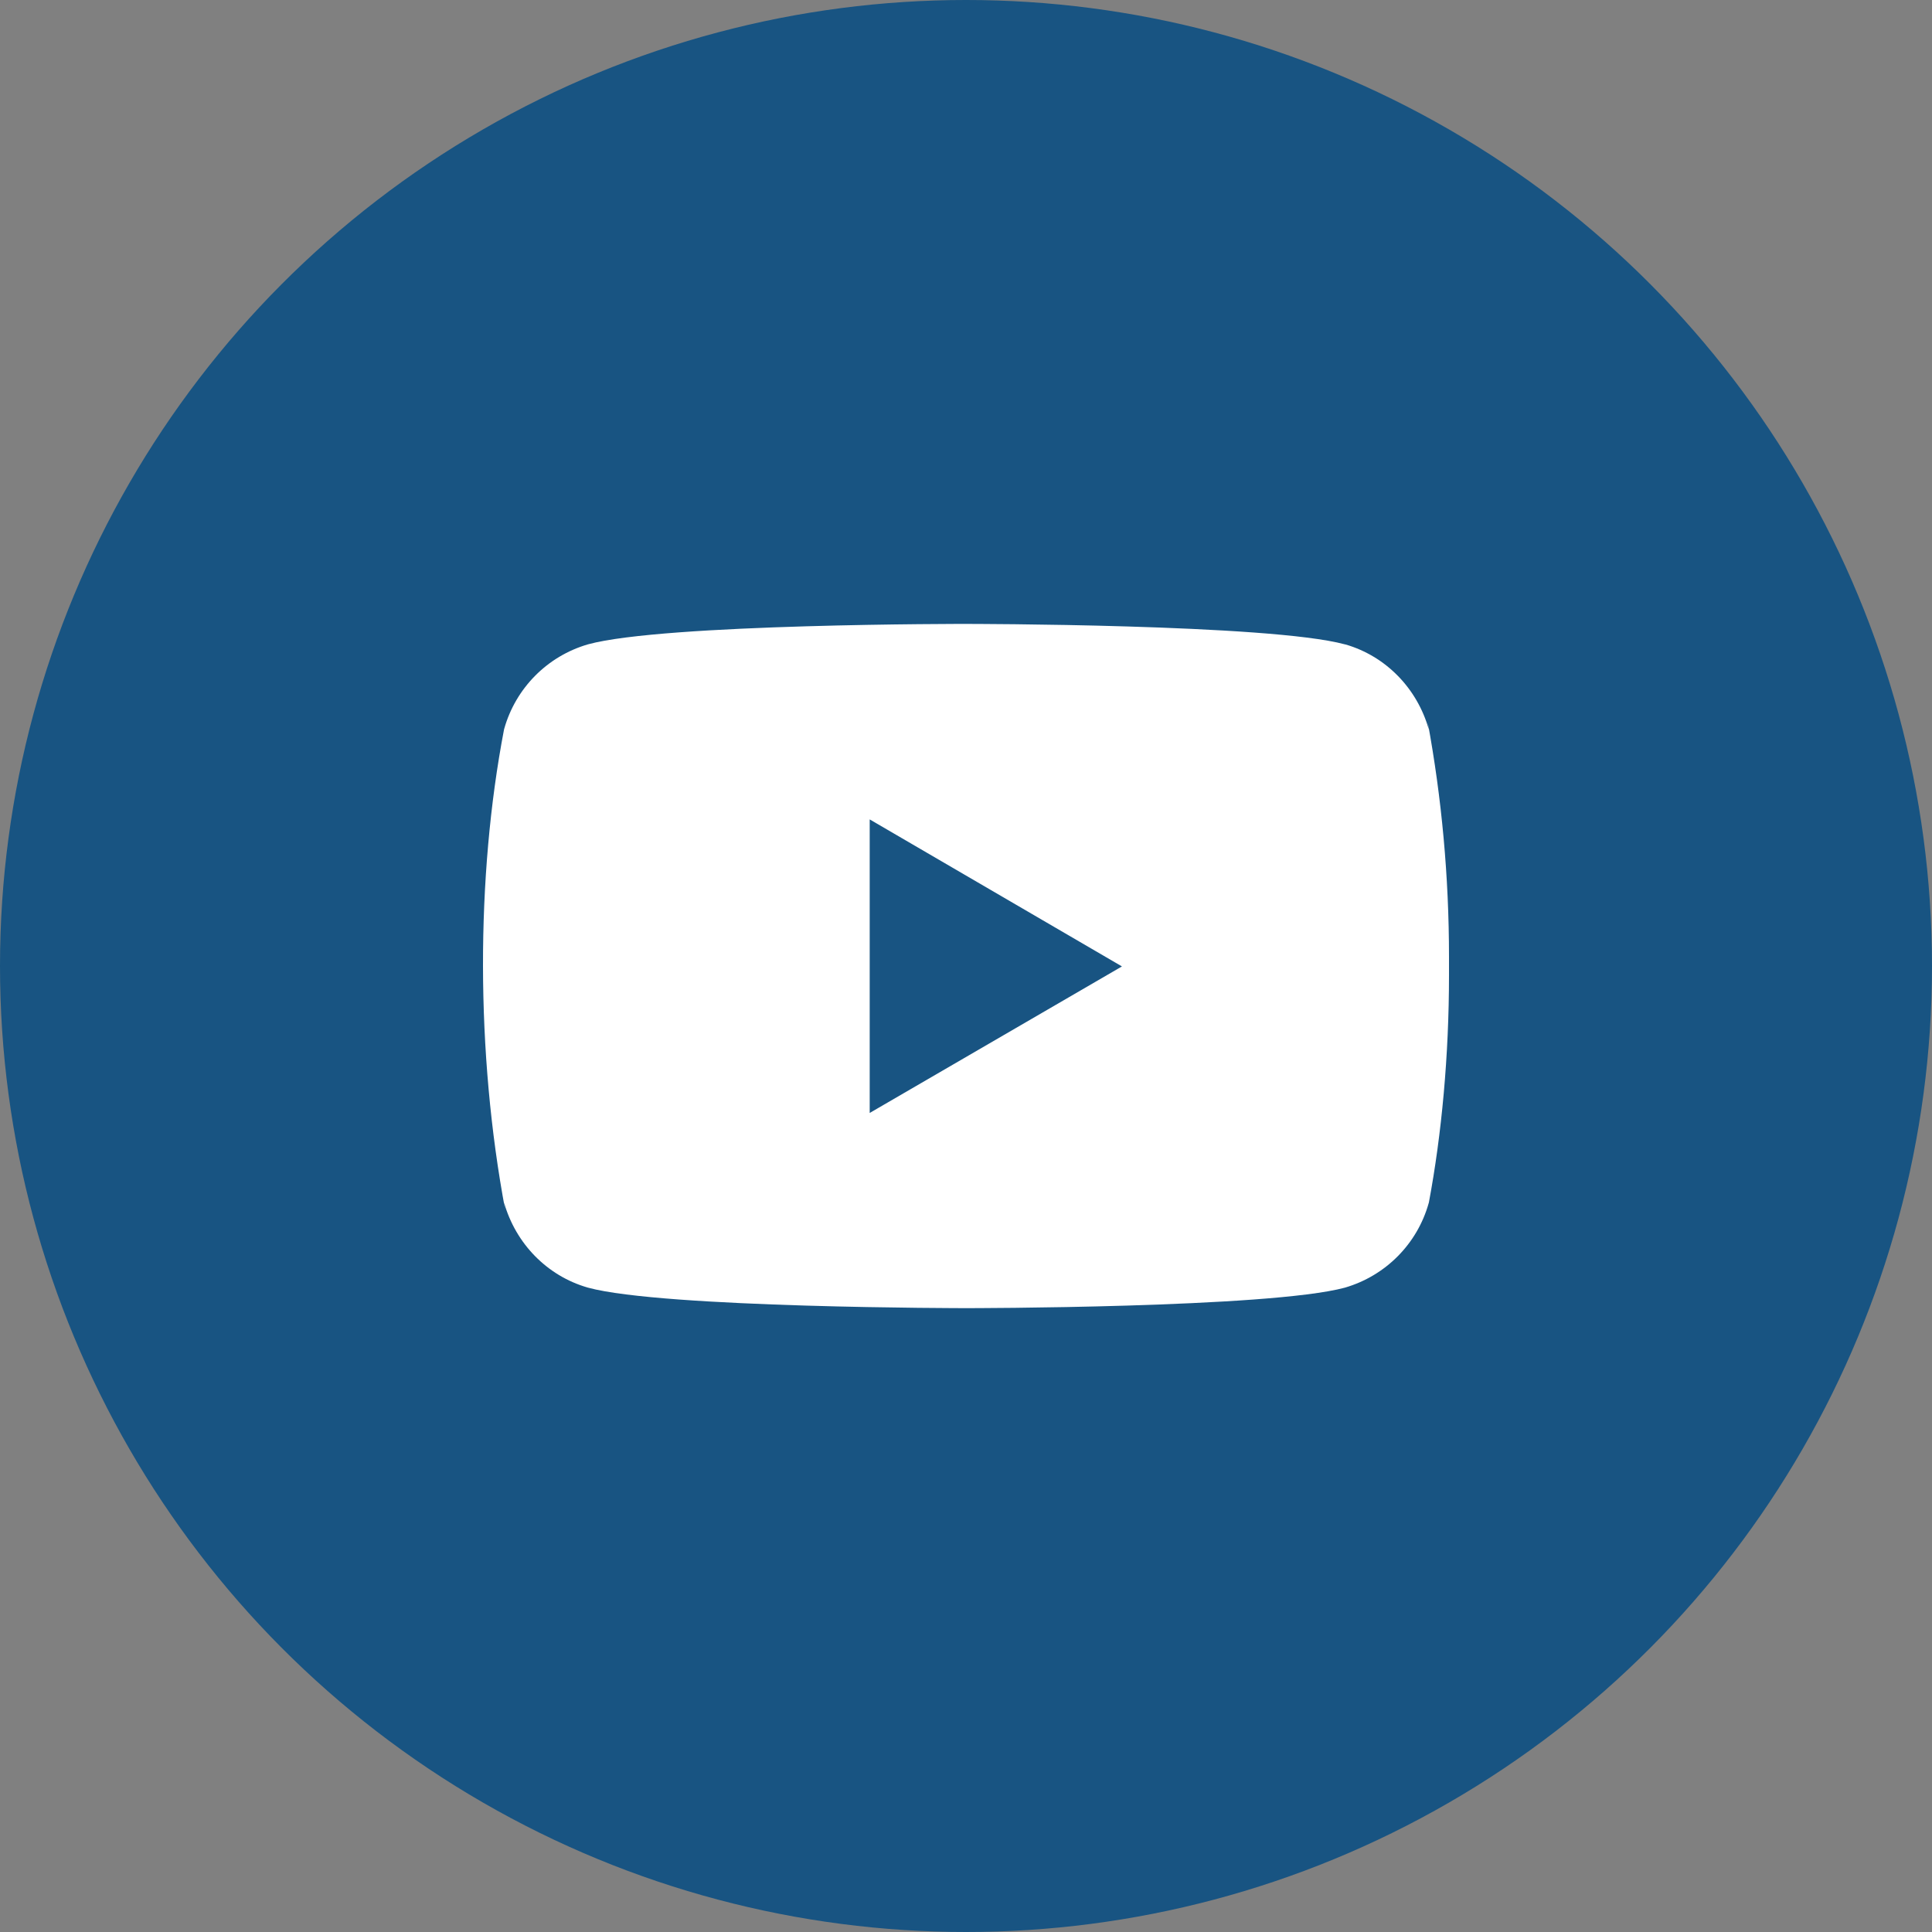 <svg width="32" height="32" viewBox="0 0 32 32" fill="none" xmlns="http://www.w3.org/2000/svg">
<rect x="0" y="0" width="32" height="32" fill="#808080" stroke="none"/>
<circle cx="16" cy="16" r="16" fill="#185482"/>
<g clip-path="url(#clip0)">
<path d="M23.646 11.953L23.666 12.084C23.473 11.398 22.951 10.868 22.288 10.675L22.273 10.672C21.026 10.334 16.007 10.334 16.007 10.334C16.007 10.334 11 10.327 9.74 10.672C9.064 10.868 8.542 11.398 8.352 12.069L8.348 12.084C7.882 14.518 7.879 17.442 8.369 20.048L8.348 19.916C8.542 20.602 9.064 21.131 9.727 21.324L9.741 21.328C10.987 21.667 16.008 21.667 16.008 21.667C16.008 21.667 21.014 21.667 22.274 21.328C22.951 21.131 23.474 20.602 23.663 19.93L23.667 19.916C23.879 18.784 24 17.482 24 16.151C24 16.102 24 16.053 24 16.003C24 15.958 24 15.904 24 15.85C24 14.519 23.879 13.216 23.646 11.953ZM14.405 18.434V13.572L18.583 16.007L14.405 18.434Z" fill="white"/>
</g>
<defs>
<clipPath id="clip0">
<rect width="16" height="16" fill="white" transform="translate(8 8)"/>
</clipPath>
</defs>
</svg>
